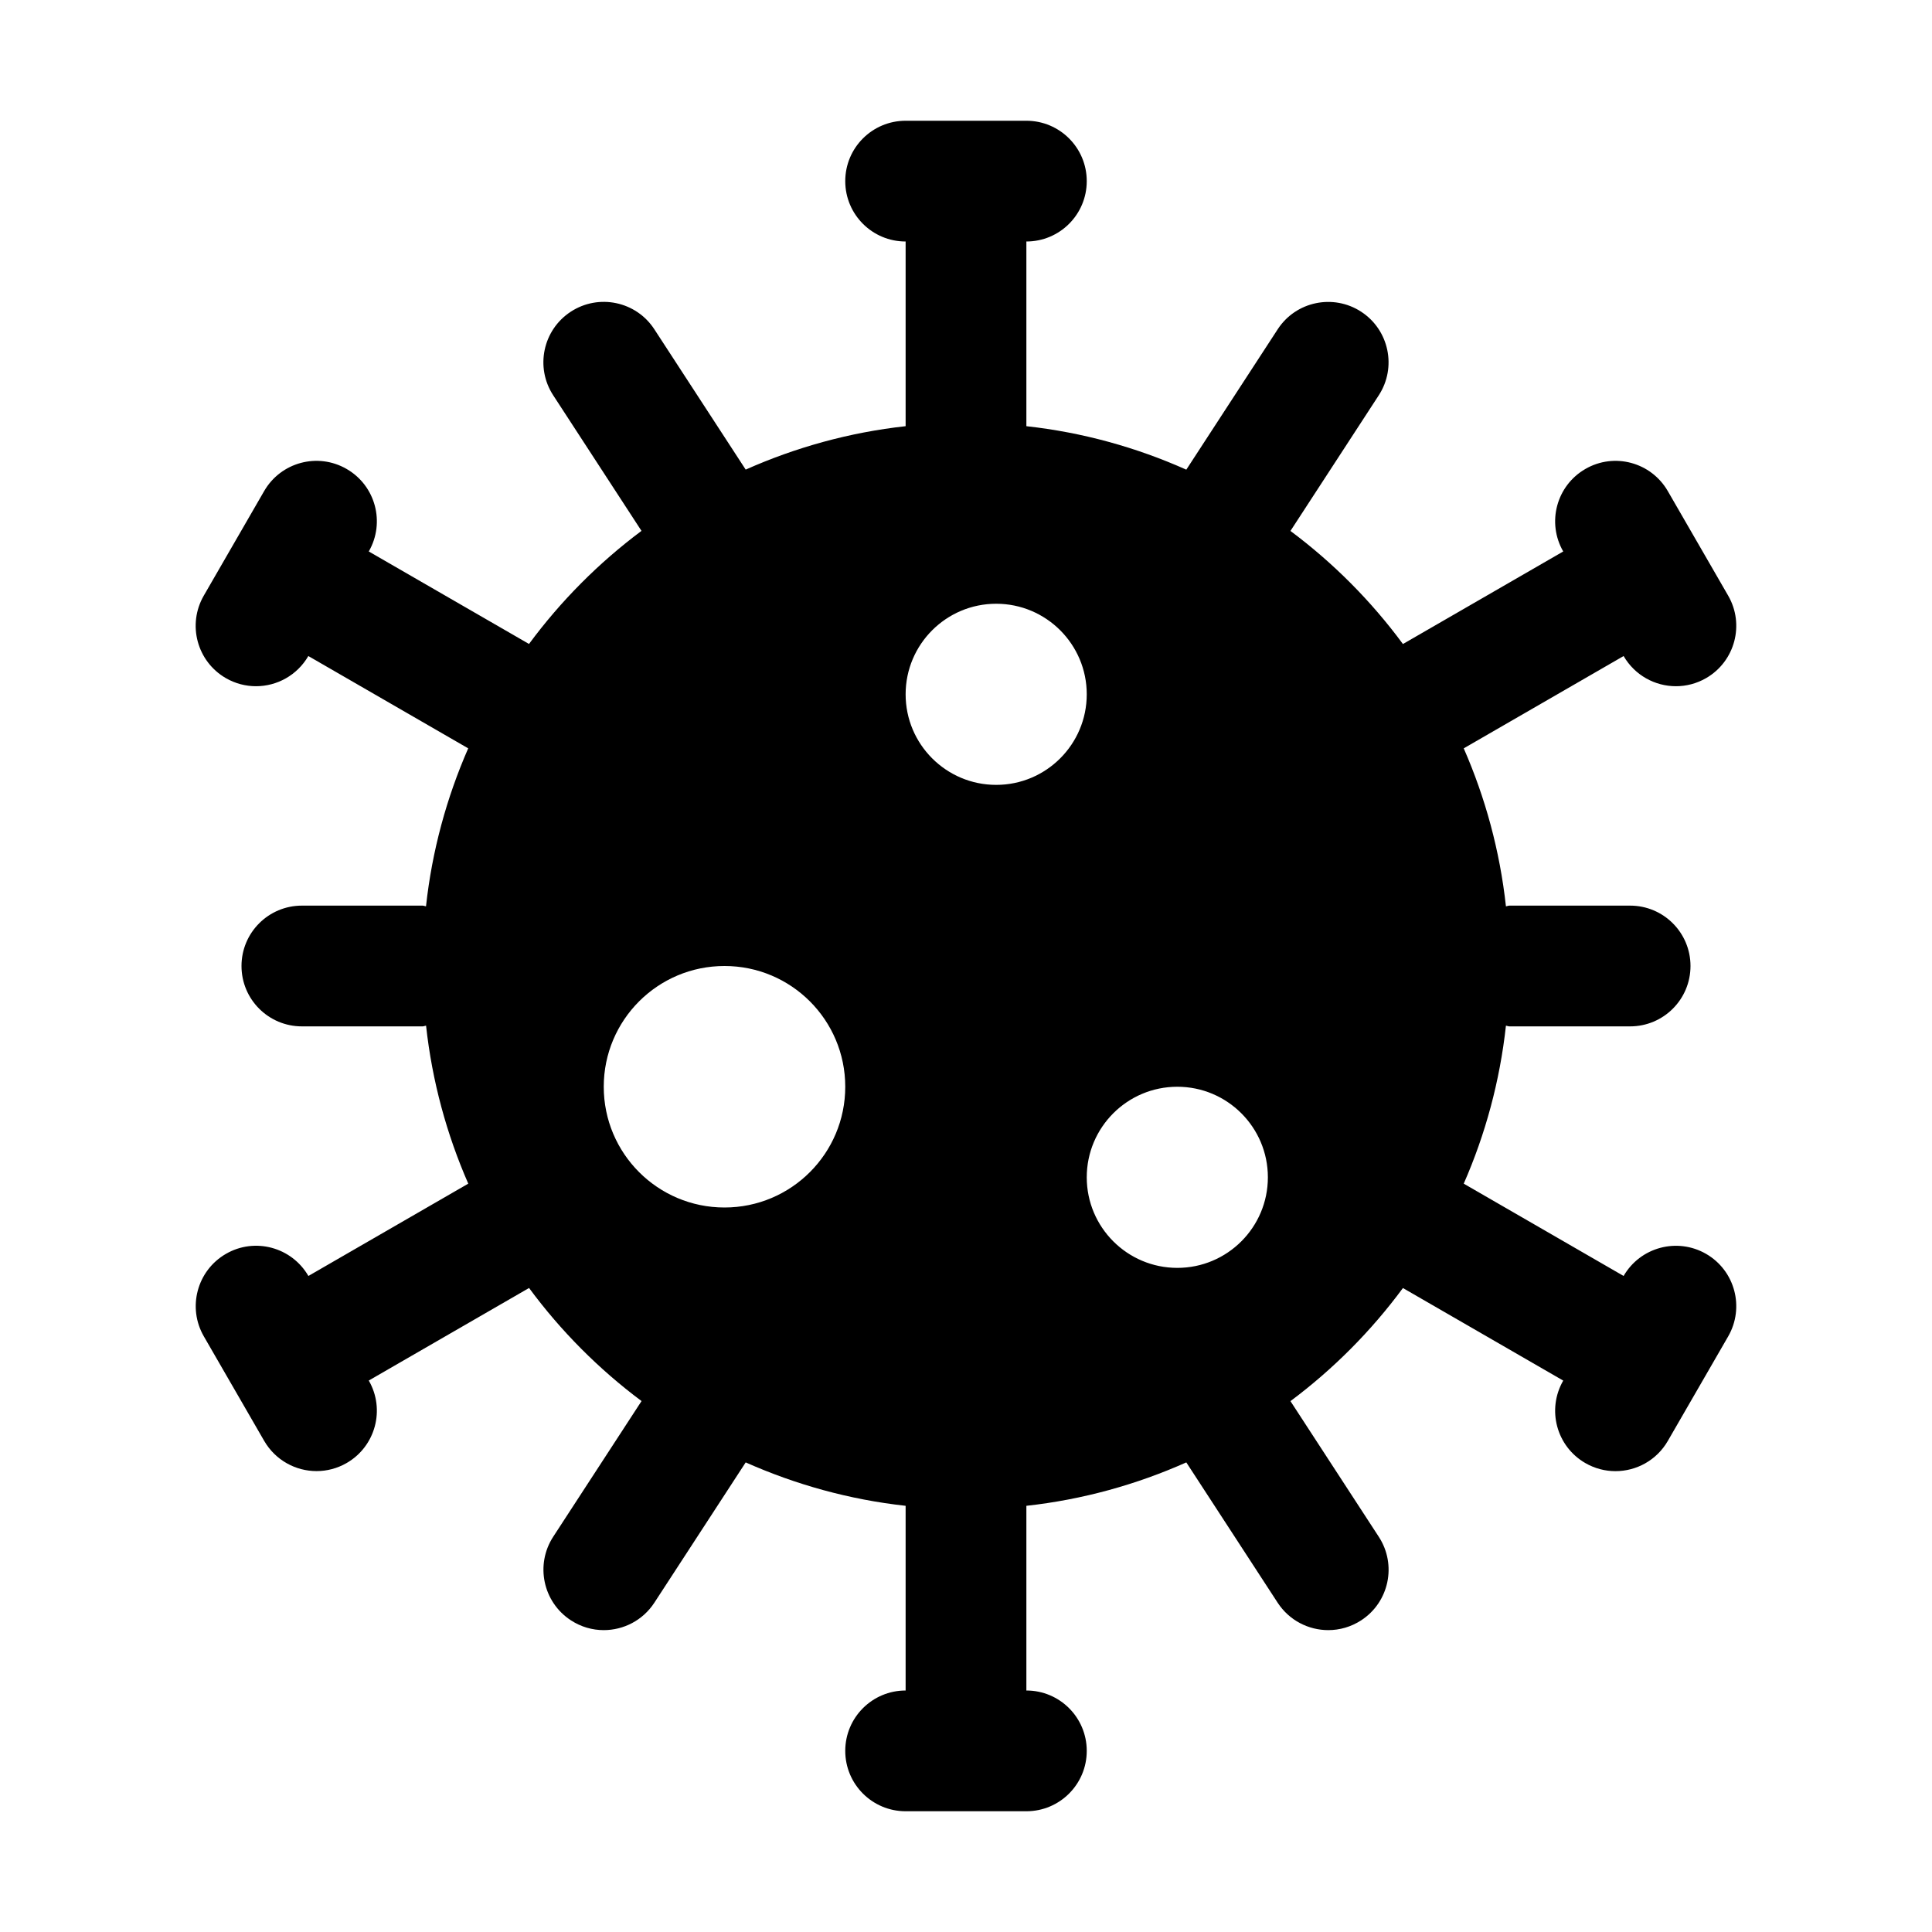 <svg id="Glyph" enable-background="new 0 0 32 32" height="512" viewBox="0 0 32 32" width="512" xmlns="http://www.w3.org/2000/svg"><path d="m28.258 20.768c-.48-.276-1.09-.111-1.366.366l-2.648-1.529c.358-.816.598-1.695.699-2.616.02.001.037.011.057.011h2c.552 0 1-.447 1-1s-.448-1-1-1h-2c-.02 0-.037.01-.057.011-.101-.922-.342-1.8-.699-2.616l2.648-1.529c.186.32.521.5.867.5.169 0 .341-.043.499-.134.478-.276.642-.888.366-1.366l-1-1.732c-.276-.478-.887-.644-1.366-.366-.478.276-.642.888-.366 1.366l-2.655 1.533c-.526-.713-1.153-1.343-1.863-1.873l1.463-2.247c.301-.463.17-1.083-.292-1.384s-1.083-.171-1.383.292l-1.513 2.324c-.825-.368-1.715-.617-2.649-.72v-3.059c.552 0 1-.447 1-1s-.448-1-1-1h-2c-.552 0-1 .447-1 1s.448 1 1 1v3.059c-.934.103-1.824.352-2.649.719l-1.513-2.324c-.301-.463-.921-.593-1.383-.292-.463.301-.594.921-.293 1.384l1.463 2.247c-.71.53-1.337 1.161-1.863 1.873l-2.654-1.532c.276-.479.112-1.09-.366-1.366-.48-.278-1.091-.112-1.367.366l-1 1.732c-.276.479-.112 1.09.366 1.366.158.091.33.134.499.134.346 0 .681-.18.867-.5l2.648 1.529c-.357.816-.599 1.695-.699 2.616-.019-.001-.036-.011-.056-.011h-2c-.552 0-1 .447-1 1s.448 1 1 1h2c.02 0 .037-.01.057-.011.101.922.342 1.8.699 2.616l-2.648 1.529c-.277-.478-.888-.643-1.366-.366-.478.276-.642.888-.366 1.366l1 1.732c.186.32.521.5.867.5.169 0 .341-.043.499-.134.478-.276.642-.888.366-1.366l2.655-1.533c.526.713 1.153 1.343 1.863 1.873l-1.463 2.247c-.301.463-.17 1.083.292 1.384.168.11.357.163.544.163.327 0 .647-.16.839-.454l1.513-2.324c.826.367 1.715.616 2.649.719v3.059c-.552 0-1 .447-1 1s.448 1 1 1h2c.552 0 1-.447 1-1s-.448-1-1-1v-3.059c.934-.103 1.824-.352 2.649-.719l1.513 2.324c.192.294.512.454.839.454.187 0 .376-.053.544-.162.463-.301.594-.921.292-1.384l-1.463-2.247c.71-.53 1.337-1.161 1.863-1.873l2.655 1.533c-.276.479-.112 1.09.366 1.366.158.091.33.134.499.134.346 0 .682-.18.867-.5l1-1.732c.276-.48.112-1.091-.366-1.367zm-16.258-.768c-1.105 0-2-.895-2-2s.895-2 2-2 2 .895 2 2-.895 2-2 2zm4.5-7c-.828 0-1.5-.672-1.5-1.5s.672-1.5 1.5-1.5 1.5.672 1.5 1.5-.672 1.5-1.5 1.5zm1.5 6.5c0-.828.672-1.5 1.5-1.5s1.5.672 1.5 1.5-.672 1.5-1.5 1.5-1.5-.672-1.5-1.5z"/></svg>